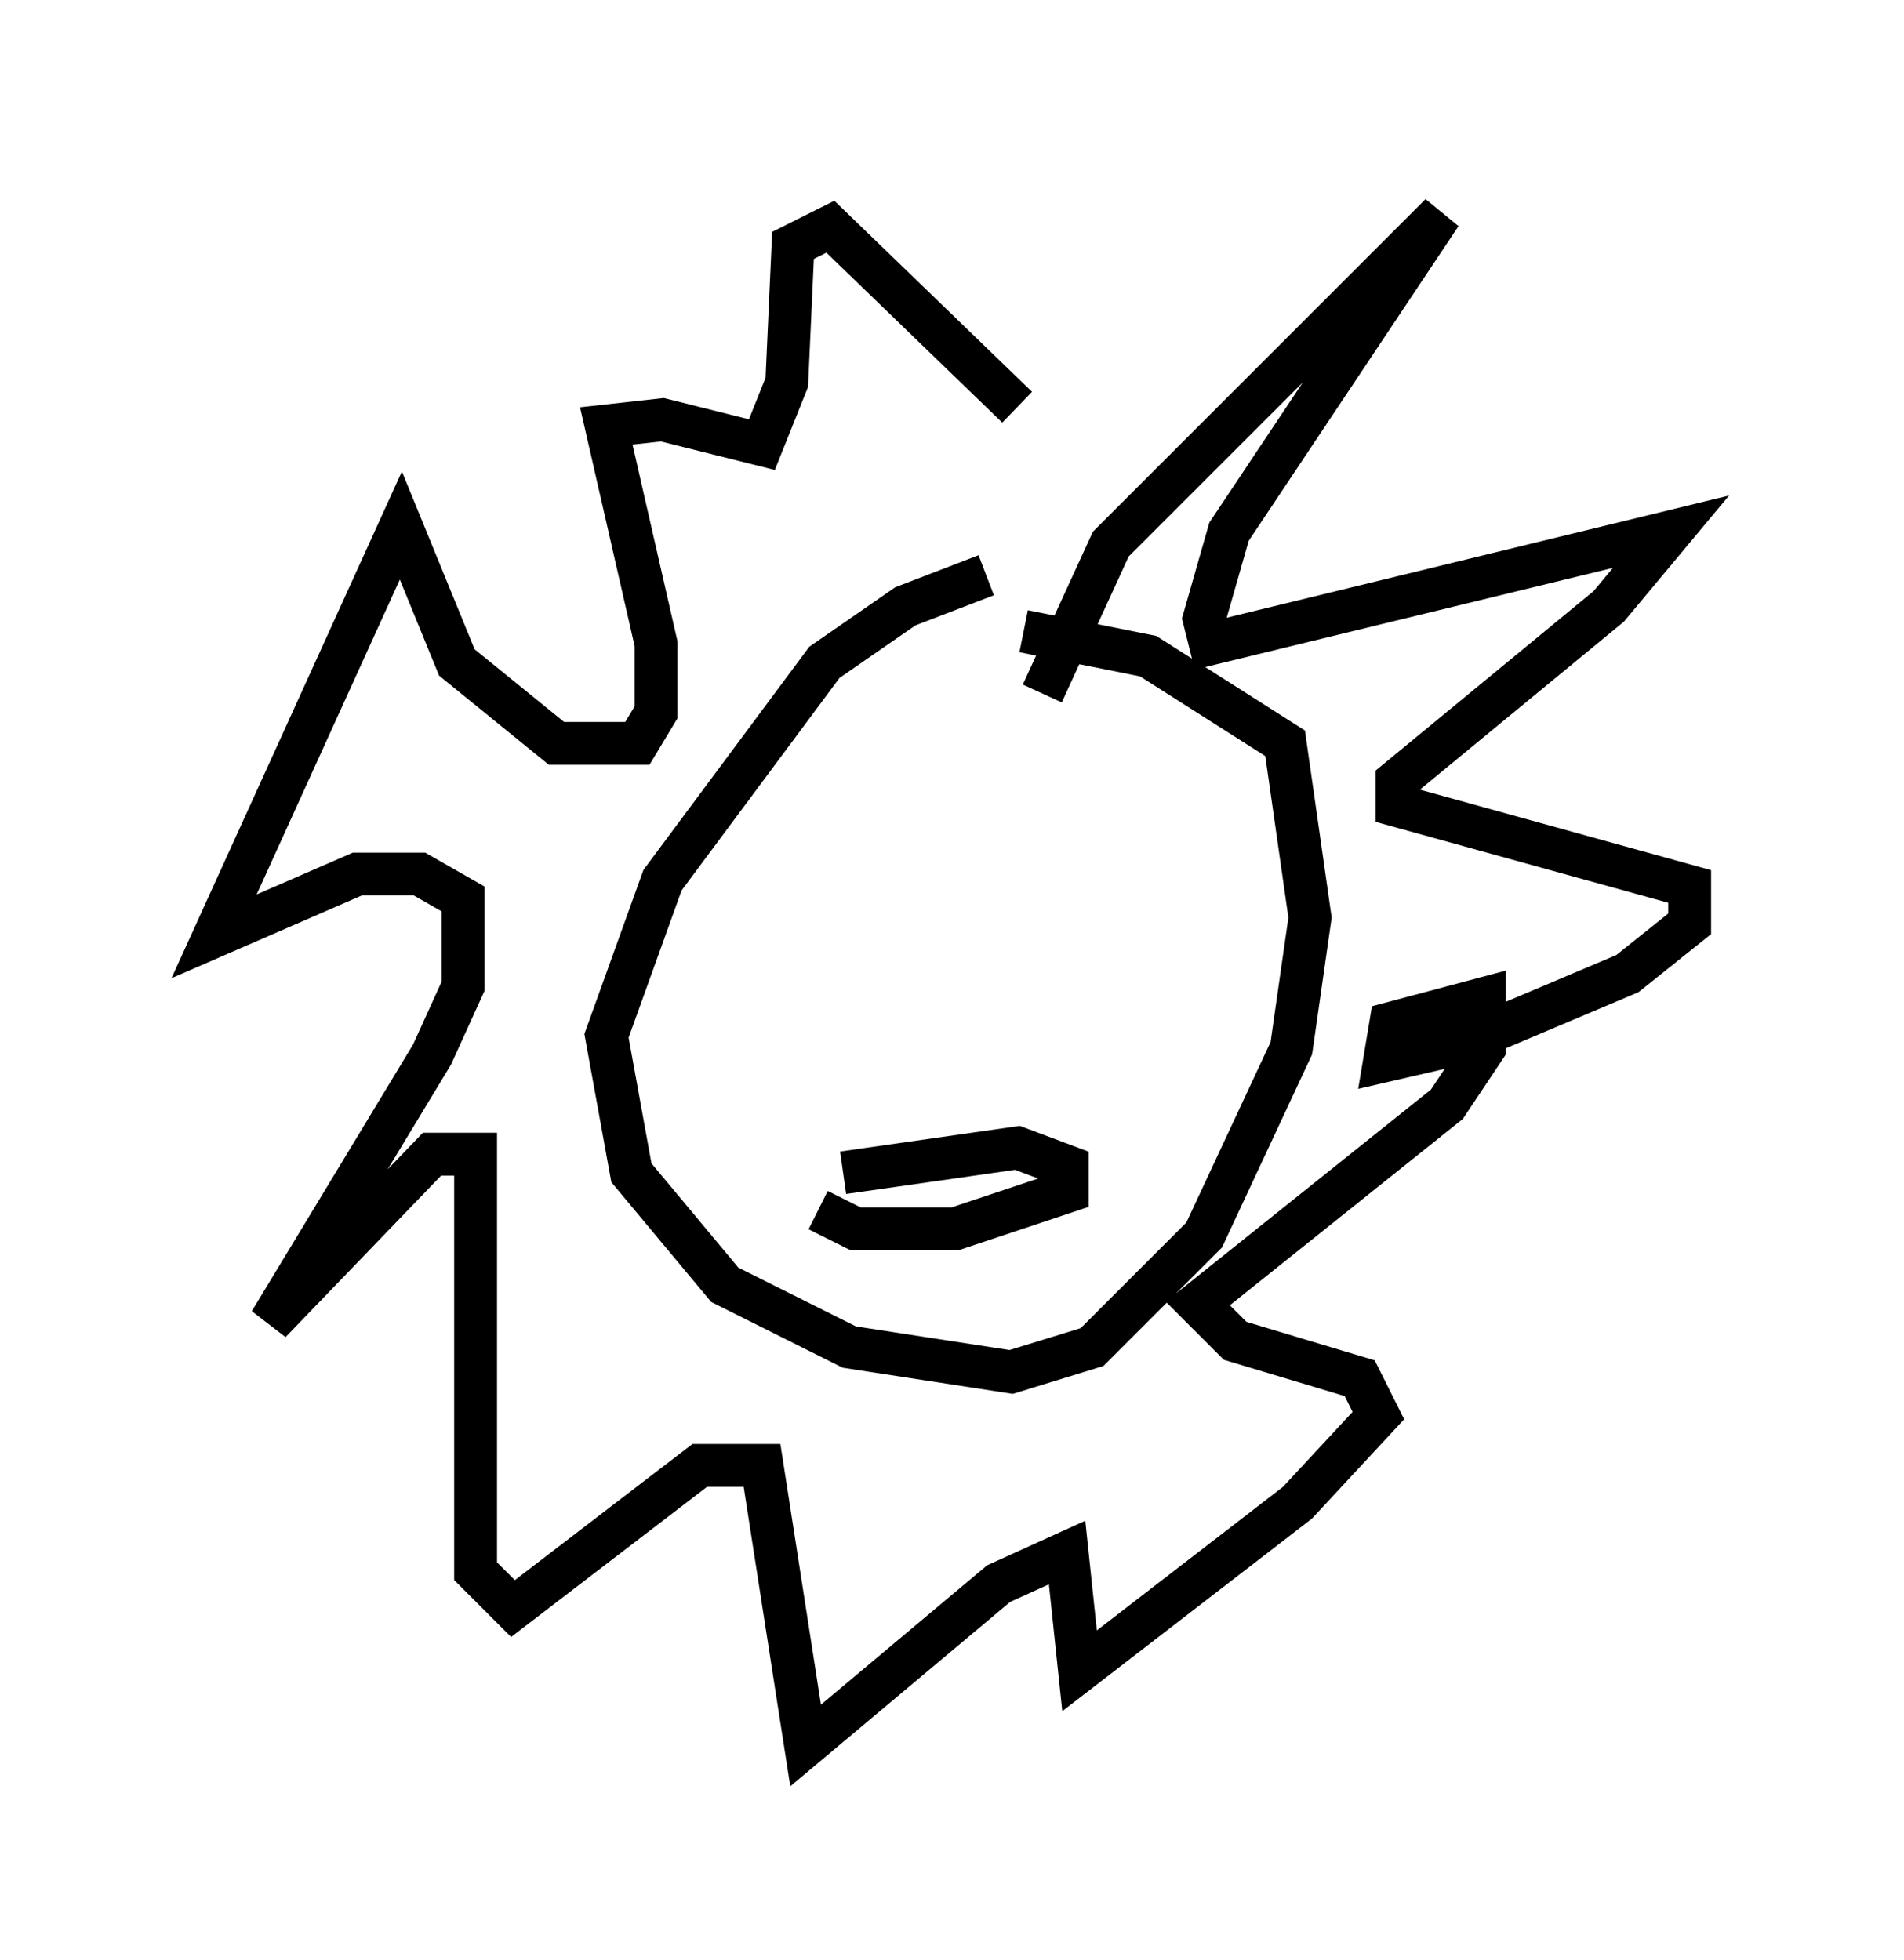 <?xml version="1.0" encoding="utf-8" ?>
<svg baseProfile="full" height="45.732" version="1.1" width="44.425" xmlns="http://www.w3.org/2000/svg" xmlns:ev="http://www.w3.org/2001/xml-events" xmlns:xlink="http://www.w3.org/1999/xlink"><defs /><rect fill="white" height="45.732" width="44.425" x="0" y="0" /><path d="M25.48, 14.441 m-2.469, -1.017 l-1.888, 0.726 -1.888, 1.307 l-3.777, 5.084 -1.307, 3.631 l0.581, 3.196 2.179, 2.615 l2.905, 1.453 3.777, 0.581 l1.888, -0.581 2.615, -2.615 l2.034, -4.358 0.436, -3.05 l-0.581, -4.067 -3.196, -2.034 l-2.905, -0.581 m-5.229, 6.972 l0.0, 0.0 m6.682, -1.162 l0.0, 0.0 m-5.665, 6.827 l4.067, -0.581 1.162, 0.436 l0.0, 0.581 -2.615, 0.872 l-2.324, 0.0 -0.872, -0.436 m5.229, -12.056 l1.598, -3.486 7.698, -7.698 l-4.939, 7.408 -0.581, 2.034 l0.145, 0.581 10.749, -2.615 l-1.453, 1.743 -4.939, 4.067 l0.0, 0.581 6.827, 1.888 l0.0, 0.872 -1.453, 1.162 l-3.777, 1.598 -1.888, 0.436 l0.145, -0.872 2.179, -0.581 l0.0, 1.162 -0.872, 1.307 l-5.81, 4.648 0.872, 0.872 l2.905, 0.872 0.436, 0.872 l-1.888, 2.034 -5.084, 3.922 l-0.291, -2.76 -1.598, 0.726 l-4.503, 3.777 -1.017, -6.536 l-1.453, 0.0 -4.358, 3.341 l-0.872, -0.872 0.0, -9.732 l-1.017, 0.0 -3.777, 3.922 l3.777, -6.246 0.726, -1.598 l0.0, -2.034 -1.017, -0.581 l-1.453, 0.0 -3.341, 1.453 l4.358, -9.587 1.307, 3.196 l2.324, 1.888 1.888, 0.0 l0.436, -0.726 0.0, -1.598 l-1.162, -5.084 1.307, -0.145 l2.324, 0.581 0.581, -1.453 l0.145, -3.196 0.872, -0.436 l4.358, 4.212 " fill="none" stroke="black" stroke-width="1" /></svg>